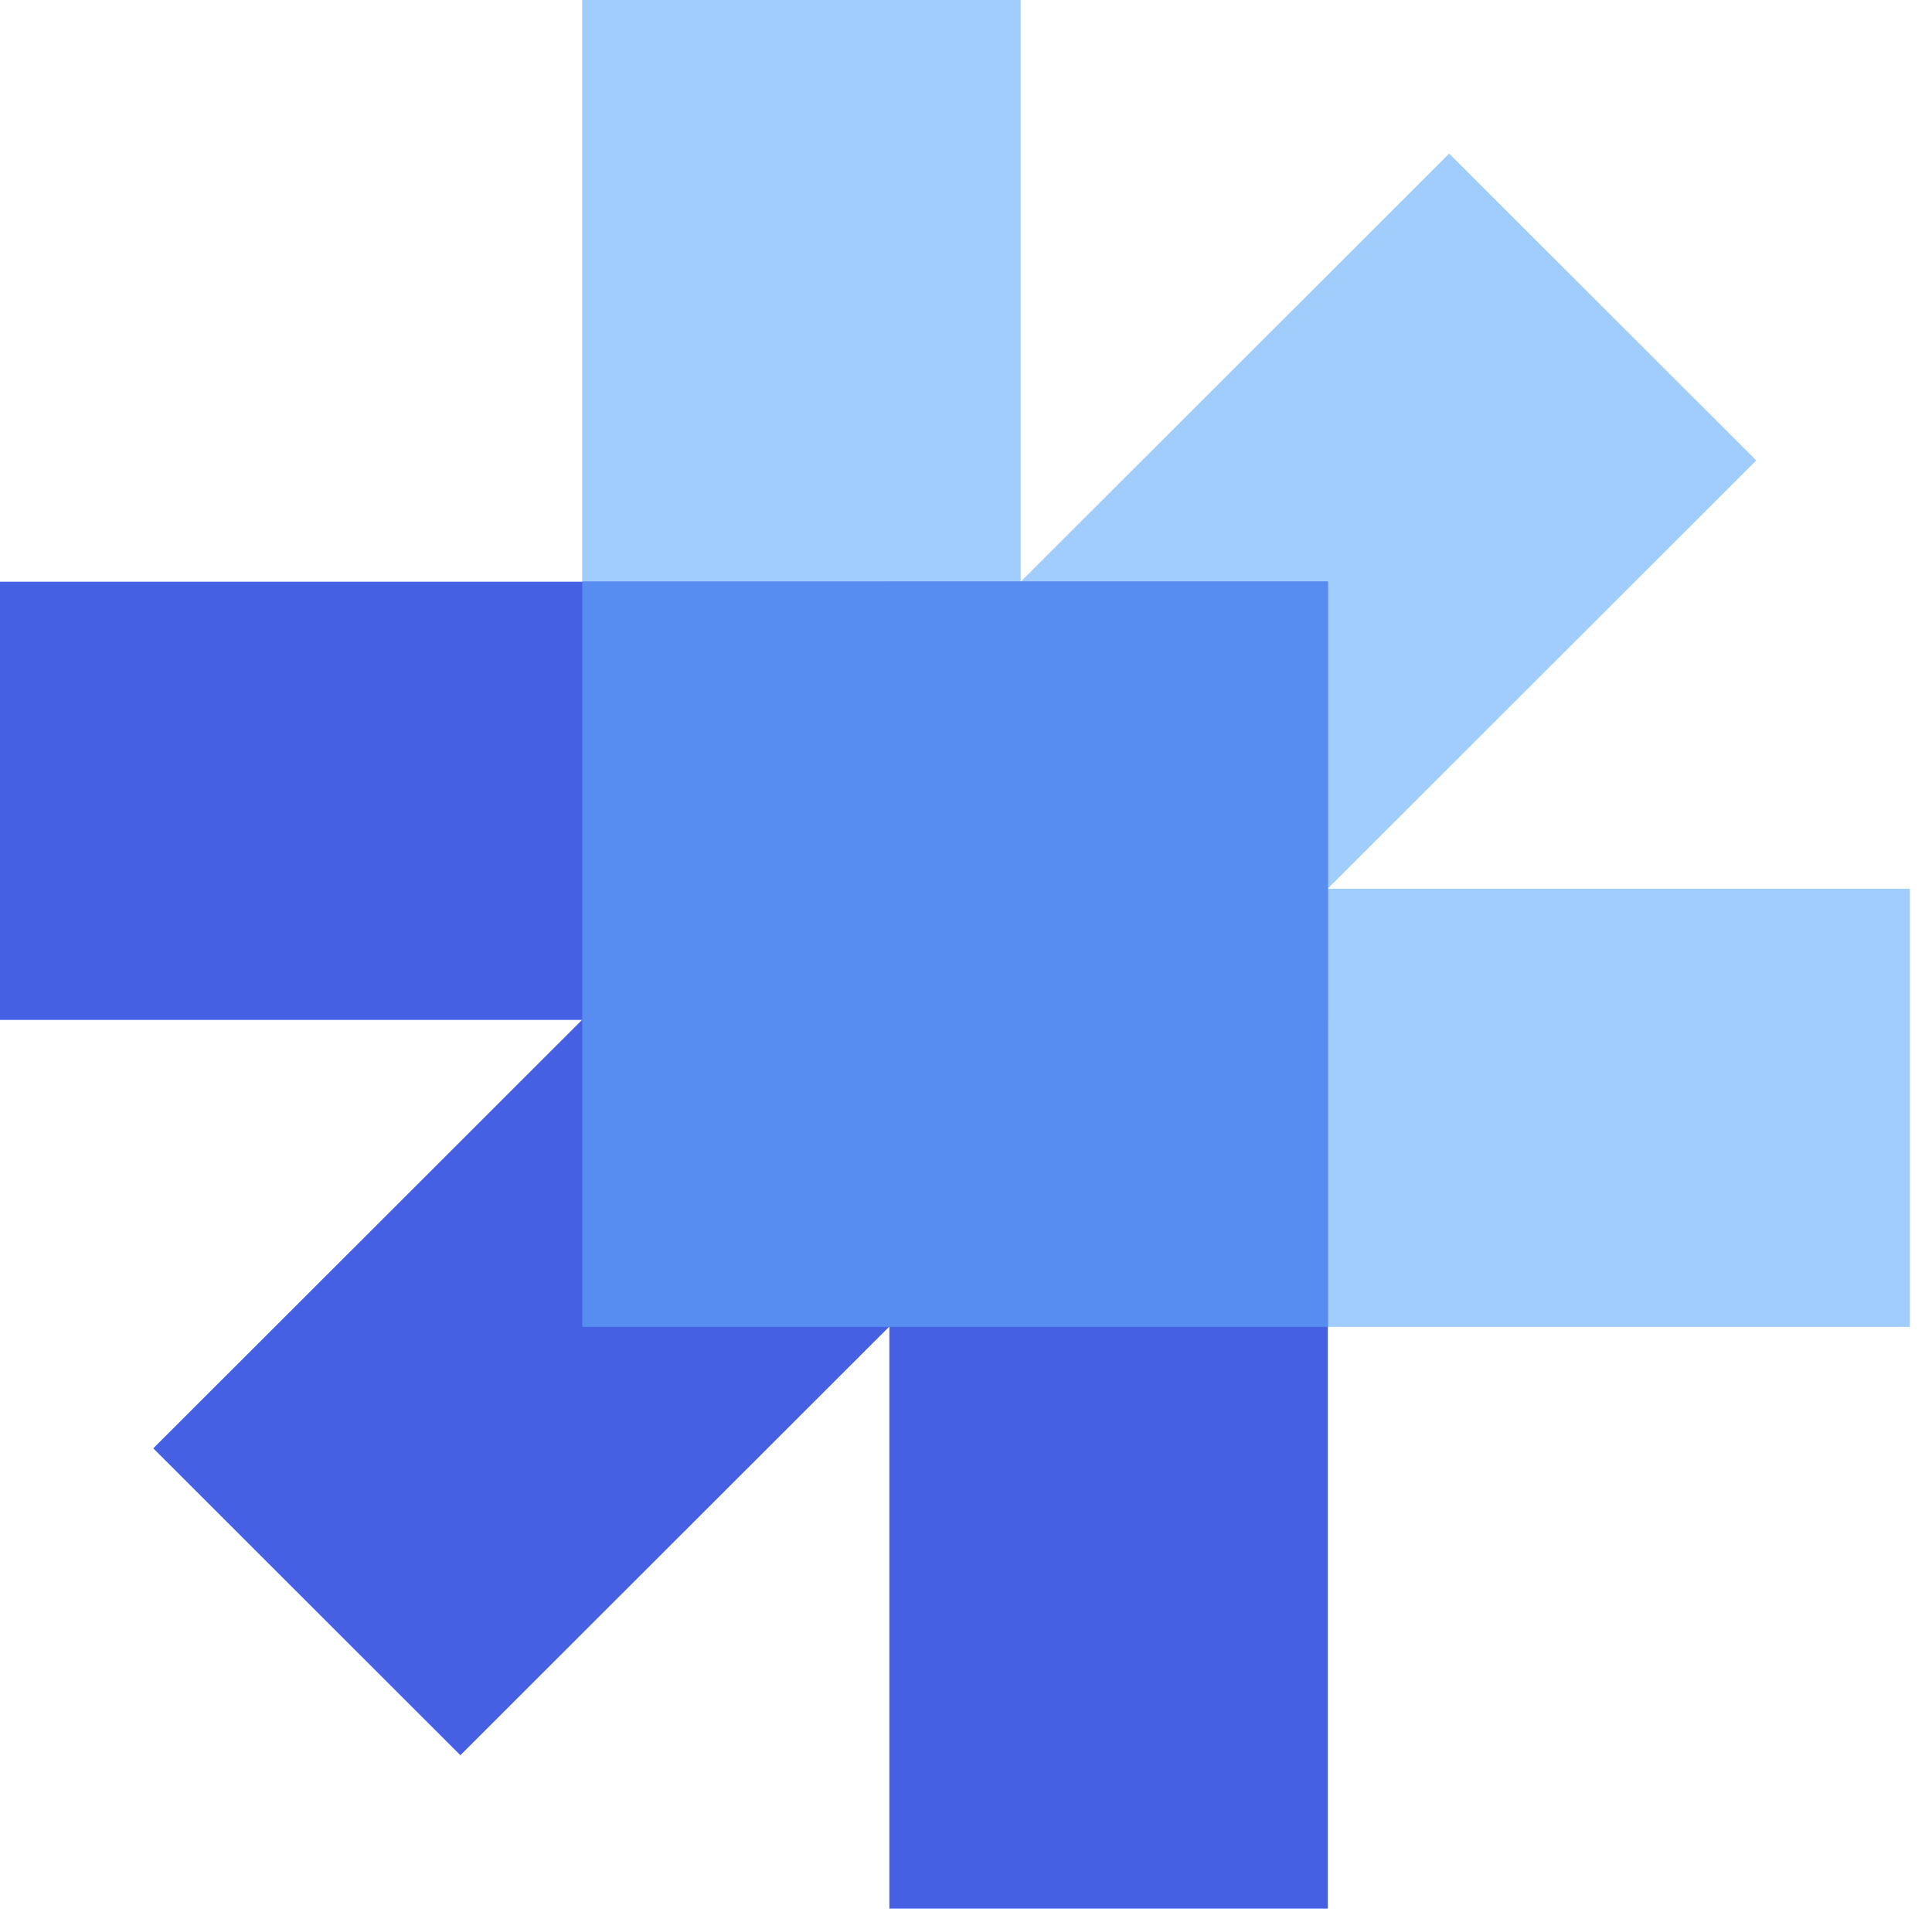 <svg viewBox="0 0 82 81" fill="none" xmlns="http://www.w3.org/2000/svg">
<path d="M43.32 0H24.708V56.306H43.32V0Z" fill="#A1CDFC"/>
<path d="M81.059 56.312V37.716H24.707V56.312H81.059Z" fill="#A1CDFC"/>
<path d="M74.541 19.54L61.508 6.517L28.221 39.776L41.255 52.799L74.541 19.54Z" fill="#A1CDFC"/>
<path d="M56.352 24.687H24.708V56.306H56.352V24.687Z" fill="#578DF1"/>
<path d="M37.747 81H56.358L56.358 24.694H37.747L37.747 81Z" fill="#4660E3"/>
<path d="M0 24.688L0 43.284H56.352V24.688L0 24.688Z" fill="#4660E3"/>
<path d="M6.506 61.466L19.54 74.49L52.826 41.231L39.792 28.208L6.506 61.466Z" fill="#4660E3"/>
<path d="M24.714 56.313L56.358 56.313L56.358 24.694L24.714 24.694L24.714 56.313Z" fill="#578DF1"/>
</svg>
